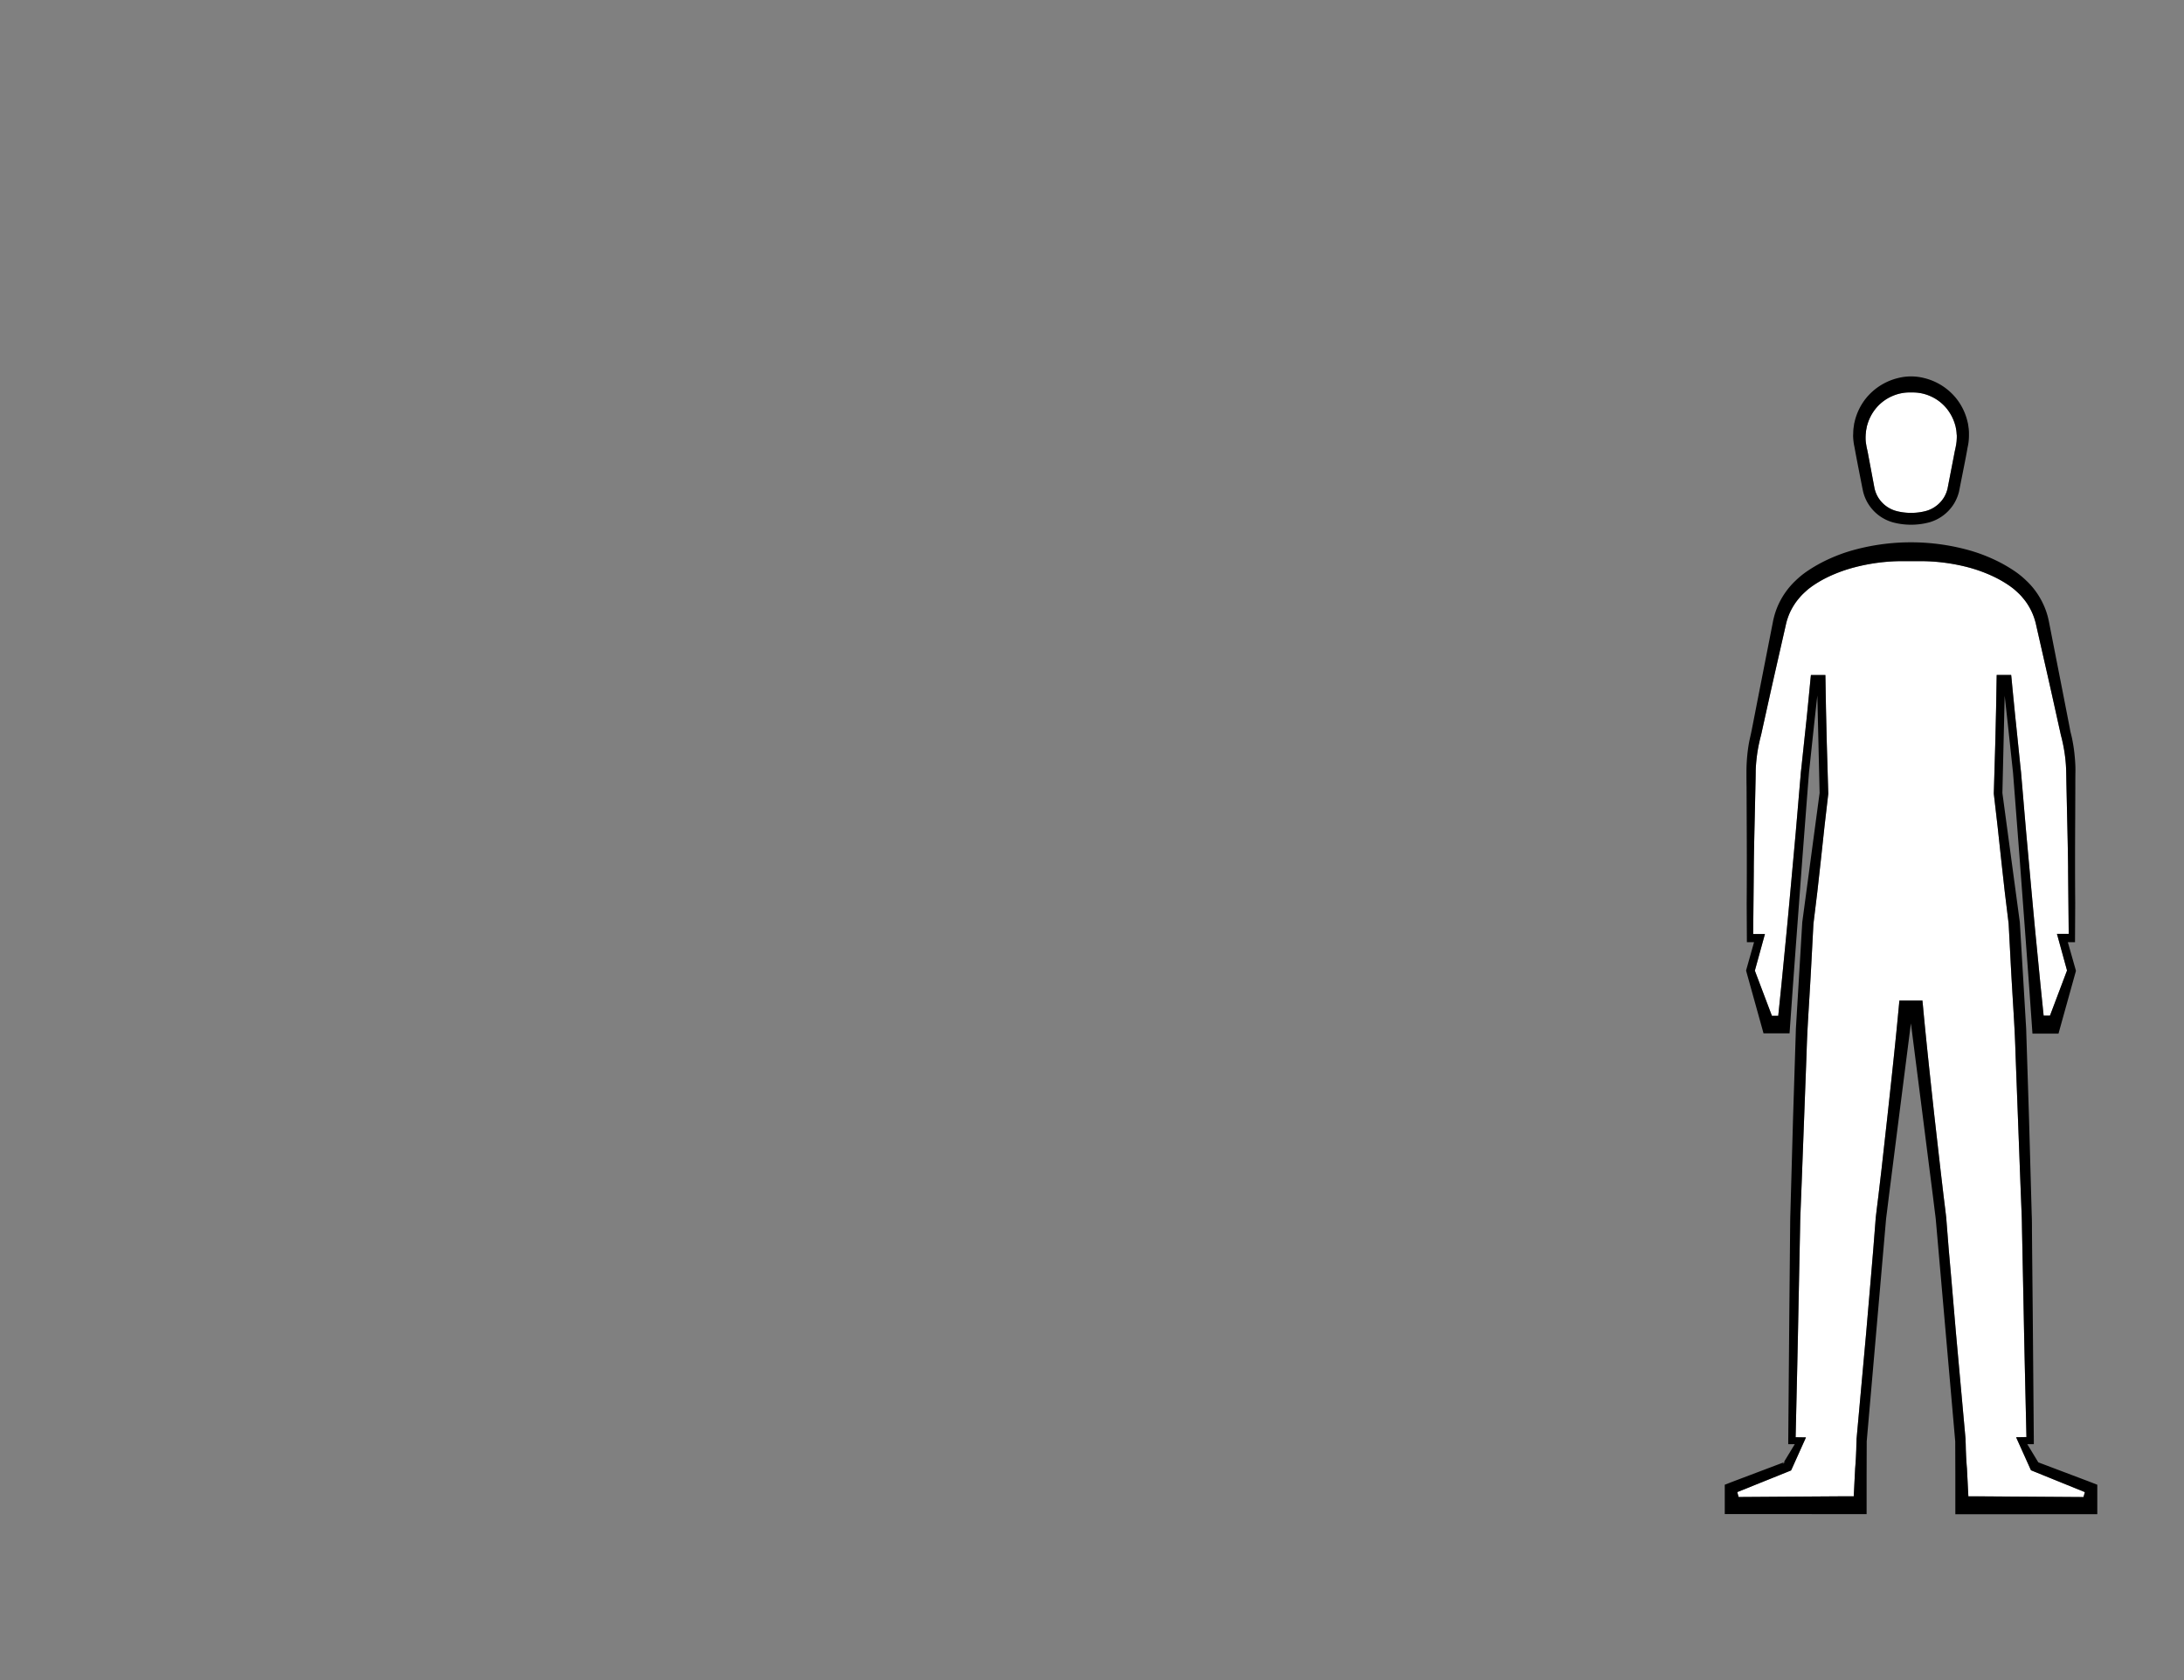 <svg id="Capa_1" data-name="Capa 1" xmlns="http://www.w3.org/2000/svg" viewBox="0 0 1300 1000"><rect x="0" y="0" width="1300" height="1000" fill="#808080" stroke="none"/><defs><style>.cls-1{fill:#fff;}</style></defs><title>2-landmarks-expand</title><path class="cls-1" d="M1164.61,262.1c0,.5-.09,1-.15,1.51l-.25,1.57c-.15.89-.35,1.78-.54,2.64s-.39,1.8-.54,2.7L1159.22,291l-.16.57a18.64,18.64,0,0,1-1.75,4.19,18.32,18.32,0,0,1-6.35,6.42,17.94,17.94,0,0,1-4.18,1.85c-.78.23-1.68.43-2.29.56-.76.15-1.59.29-2.45.4a35.06,35.06,0,0,1-9,0c-.87-.11-1.7-.25-2.45-.4s-1.52-.33-2.3-.56a18.27,18.27,0,0,1-10.52-8.27,17.91,17.91,0,0,1-1.75-4.2l-.16-.51L1112,270.53c-.15-.91-.35-1.83-.54-2.71s-.4-1.75-.54-2.64l-.25-1.56c-.07-.51-.12-1-.16-1.52a27.92,27.92,0,0,1,0-3c0-.41.07-.82.1-1.23.06-.63.1-1.23.19-1.81l.44-2.27c0-.14.07-.28.11-.43s.06-.17.09-.27a27,27,0,0,1,5.55-10.47,25.92,25.92,0,0,1,9.39-6.88,25.64,25.64,0,0,1,9.65-2.14l1.41,0h1l.57,0a25.64,25.64,0,0,1,9.9,2.14,26,26,0,0,1,9.39,6.88,27.31,27.31,0,0,1,5.55,10.47c0,.1.06.19.08.27s.09.29.12.42l.43,2.26c.09.6.14,1.2.19,1.83,0,.41.07.82.11,1.19A28.63,28.63,0,0,1,1164.61,262.1Z"/><path class="cls-1" d="M1241,888.14l-.81,2.92-63.58-.43-3.63,0h-1.31L1170.8,874c-.18-2-.32-4.12-.43-6.18-.1-1.66-.15-3.32-.23-5l-.08-3.43-.09-1.77,0-1.09h0l-5.77-63.77-2.77-32.44L1160,744.12l-1.29-16.22c-.11-1.36-.18-2.72-.35-4.06l-.48-4.05-1-8.08-1.9-16.17-3.68-32.35c-2.35-21.59-4.71-43.17-6.72-64.8l-.27-2.81h-13.72l-.27,2.81c-2,21.63-4.37,43.21-6.72,64.8L1120,695.54l-1.9,16.17-1,8.08-.48,4.05c-.17,1.34-.24,2.7-.35,4.06L1115,744.12l-1.37,16.23-2.77,32.44-5.77,63.77h0l-.1,1.09v.24l0,1.53-.08,3.43c-.08,1.66-.13,3.32-.23,5-.11,2.06-.25,4.13-.43,6.18l-.84,16.58h-1.31l-3.63,0-63.59.43-.8-2.92,30.87-12.42,1.15-.47.48-1,6.83-15.18,1.57-3.49-6.16-.1c.57-24.88,1.18-49.76,1.65-74.65l.78-38.57.2-9.65c.07-3.22.08-6.43.23-9.65l.76-19.27,2.91-77.07c.34-12.86,1.27-25.68,2-38.52.4-6.4.73-12.83,1.07-19.23l1-19,2.34-19.19,2.15-19.36,2.09-19.36,2.24-19.35,0-.32V472l-.49-16.76c-.16-5.59-.35-11.18-.48-16.77l-.39-16.76-.29-16.77-.06-3.14h-8.61l-.3,2.87c-.4,4.31-.83,8.63-1.26,13s-.84,8.64-1.32,13l-2.76,25.91c-.11,1.09-.25,2.15-.36,3.25l-.27,3.28-.56,6.49-1.1,13-1.12,13-1.18,13c-1.59,17.28-3.1,34.57-4.81,51.85l-2.53,25.91-1.87,18.27h-3.77l-10.16-26.88,5.16-18.73.84-3.06h-7v0l.37-37.42,0-2.44c.11-9.88.34-19.75.57-29.62l.39-18c.07-3,.15-6,.17-8.94s.28-5.8.61-8.66.82-5.73,1.44-8.56l.47-2.12.54-2.13c.39-1.48.67-2.94,1-4.4l3.89-17.56c2.59-11.72,5.29-23.41,7.94-35.12l2-8.79c.16-.77.32-1.34.48-2s.36-1.26.57-1.88a38.18,38.18,0,0,1,1.4-3.65,38.58,38.58,0,0,1,4-6.75c.77-1,1.6-2,2.47-3,.45-.47.88-.95,1.35-1.4l.7-.67.79-.72.77-.7.68-.58c.47-.4,1-.79,1.53-1.19,1.06-.8,2.18-1.55,3.34-2.29a70.09,70.09,0,0,1,7.23-4,89.19,89.19,0,0,1,15.71-5.69A113.11,113.11,0,0,1,1131.6,334h11.24a112.76,112.76,0,0,1,28.18,3.54,89.19,89.19,0,0,1,15.71,5.69,70.09,70.09,0,0,1,7.23,4c1.15.74,2.28,1.49,3.34,2.29.53.4,1.06.79,1.53,1.19l.68.58.77.7.79.72.7.67c.47.45.9.93,1.35,1.4.87,1,1.7,2,2.47,3a37.92,37.92,0,0,1,3.94,6.75,35.74,35.74,0,0,1,1.41,3.65c.21.62.39,1.26.57,1.88s.32,1.23.48,2l2,8.79c2.65,11.71,5.35,23.4,7.94,35.12l3.89,17.56c.35,1.46.63,2.92,1,4.4l.54,2.13.47,2.12c.62,2.83,1.09,5.67,1.44,8.56s.54,5.75.61,8.66.1,5.95.17,8.94l.39,18c.23,9.87.46,19.74.57,29.62v0l0,2.47.37,37.42v0h-7l.84,3.06,5.15,18.73-10.15,26.88h-3.77l-1.87-18.27-2.53-25.91c-1.71-17.28-3.22-34.57-4.81-51.85l-1.18-13-1.12-13-1.1-13-.56-6.49-.27-3.28c-.11-1.1-.25-2.16-.36-3.25L1200,430.62c-.48-4.32-.88-8.64-1.32-13s-.86-8.64-1.26-13l-.3-2.87h-8.61l-.06,3.14-.29,16.77-.39,16.76c-.13,5.59-.32,11.18-.48,16.77l-.49,16.76v.22l0,.32,2.24,19.35,2.09,19.36,2.15,19.36,2.34,19.19,1,19c.33,6.4.67,12.83,1.07,19.23.72,12.84,1.66,25.66,2,38.52l2.91,77.07.76,19.27c.15,3.22.16,6.43.23,9.65l.2,9.65.78,38.57c.47,24.89,1.08,49.77,1.65,74.65l-6.16.1,1.57,3.49,6.83,15.18.48,1,1.15.47Z"/><path d="M1172,257.77c0-.85-.06-1.74-.15-2.61l-.4-2.86a5,5,0,0,0-.16-.67l-.07-.28a35,35,0,0,0-6.56-13.93,35.2,35.2,0,0,0-19.34-12.4,31.61,31.61,0,0,0-15.54,0,35.3,35.3,0,0,0-19.35,12.39,35.18,35.18,0,0,0-6.56,13.93l-.07.29a6.78,6.78,0,0,0-.15.68l-.4,2.85c-.09.87-.12,1.76-.15,2.61,0,.41,0,.81-.06,1.25a31.92,31.92,0,0,0,.26,3.85c.08.69.17,1.32.28,1.92l.37,1.79c.62,3.57,1.34,7.18,2,10.67l2.61,13.31.47,2.21.21.75a24.9,24.9,0,0,0,2.46,5.79,25.28,25.28,0,0,0,8.78,8.9,25.87,25.87,0,0,0,5.73,2.55c1.1.33,2.09.54,3,.73s1.92.35,2.92.48a41.91,41.91,0,0,0,10.81,0c1-.13,2-.29,2.92-.48s1.88-.4,3-.73a25.67,25.67,0,0,0,5.73-2.55,25.31,25.31,0,0,0,8.79-8.9,25.78,25.78,0,0,0,2.46-5.79l.22-.79,3.07-15.48c.69-3.49,1.41-7.1,2-10.64l.38-1.82c.1-.6.2-1.23.28-1.92A34.15,34.15,0,0,0,1172,259C1172,258.58,1172,258.18,1172,257.77Zm-36-24.18,1.41,0h1l.57,0a25.64,25.64,0,0,1,9.9,2.14,26,26,0,0,1,9.39,6.88,27.31,27.31,0,0,1,5.55,10.47c0,.1.06.19.08.27s.09.29.12.42l.43,2.26c.09.6.14,1.2.19,1.83,0,.41.07.82.11,1.19a28.63,28.63,0,0,1-.05,3.05c0,.5-.09,1-.15,1.51l-.25,1.57c-.15.89-.35,1.78-.54,2.64s-.39,1.8-.54,2.7L1159.22,291l-.16.57a18.64,18.64,0,0,1-1.75,4.19,18.32,18.32,0,0,1-6.35,6.42,17.94,17.94,0,0,1-4.18,1.85c-.78.23-1.68.43-2.29.56-.76.15-1.59.29-2.45.4a35.06,35.06,0,0,1-9,0c-.87-.11-1.7-.25-2.45-.4s-1.52-.33-2.3-.56a18.27,18.27,0,0,1-10.52-8.27,17.91,17.91,0,0,1-1.75-4.2l-.16-.51L1112,270.53c-.15-.91-.35-1.83-.54-2.71s-.4-1.75-.54-2.64l-.25-1.56c-.07-.51-.12-1-.16-1.52a27.92,27.92,0,0,1,0-3c0-.41.07-.82.1-1.23.06-.63.1-1.23.19-1.81l.44-2.27c0-.14.07-.28.11-.43s.06-.17.09-.27a27,27,0,0,1,5.55-10.47,25.92,25.92,0,0,1,9.39-6.88A25.64,25.64,0,0,1,1135.94,233.59Z"/><path d="M1248.39,886.07v-2.34l-2.18-.84c-2.8-1.11-5.64-2.15-8.46-3.23l-8.47-3.2-16-6.05-6.56-10.81,2.23,0h1.66v-1.69l-.65-77.21-.38-38.61-.08-9.65c0-3.22,0-6.43-.15-9.65l-.54-19.31-1.08-38.59-1.23-38.6-.31-9.66c-.06-1.61-.08-3.22-.16-4.82l-.29-4.81-1.14-19.29-2.3-38.46v-.2L1191.9,472v0l1.36-57.88,1.88,17,2.77,25.86c.11,1.08.25,2.16.34,3.23l.25,3.23.51,6.48,1,13q1,13,2,26l3.87,51.91,1.91,26,1.84,26,.17,2.39h2.43l11.07,0h2l.51-1.88,9.69-34.81.18-.69-.18-.68-4.65-16.36,2.17,0,2.1,0,.12-23c-.14-17.13-.1-34.27,0-51.4l.07-18c0-3,0-6,.06-9s-.14-6.14-.42-9.2-.7-6.12-1.28-9.13c-.28-1.49-.61-3-1-4.47s-.59-2.93-.89-4.39l-3.44-17.63-6.92-35.25-1.72-8.81c-.13-.72-.32-1.52-.49-2.29s-.38-1.55-.61-2.31a42.26,42.26,0,0,0-1.58-4.51,45.93,45.93,0,0,0-7.45-12.2c-.53-.6-1-1.2-1.6-1.77l-.82-.87-.83-.78a51.3,51.3,0,0,0-7.37-6,87.81,87.81,0,0,0-8-4.78,99.41,99.41,0,0,0-17.15-7,128.76,128.76,0,0,0-36.34-5.22h0a128.74,128.74,0,0,0-36.33,5.22,99.41,99.41,0,0,0-17.15,7,87.81,87.81,0,0,0-8,4.78,50.76,50.76,0,0,0-7.37,6l-.83.78-.82.87c-.56.57-1.07,1.17-1.6,1.77a45.08,45.08,0,0,0-2.91,3.81,45.64,45.64,0,0,0-4.55,8.39,44.53,44.53,0,0,0-1.57,4.51c-.23.76-.42,1.54-.61,2.31s-.36,1.57-.49,2.29l-1.72,8.81-6.92,35.25-3.44,17.63c-.3,1.46-.57,2.95-.89,4.39s-.67,3-1,4.47c-.58,3-1,6.07-1.28,9.13s-.42,6.12-.42,9.2,0,6,.06,9l.07,18c.09,17.13.13,34.27,0,51.4l.12,23,2.1,0,2.17,0L1039.51,577l-.18.68.18.69,9.69,34.81.51,1.88h2l11.07,0h2.42l.18-2.39,1.84-26,1.91-26,3.87-51.91q1-13,2-26l1-13,.51-6.48.25-3.23c.09-1.07.23-2.15.34-3.23l2.76-25.86,1.89-17L1083.1,472v0l-10.34,77.05v.2l-2.3,38.46L1069.3,607l-.29,4.81c-.08,1.6-.1,3.21-.16,4.82l-.31,9.66-1.23,38.6-1.08,38.59-.54,19.31c-.12,3.22-.1,6.43-.15,9.65l-.09,9.65-.37,38.61-.65,77.21v1.69h1.66l2.23,0-6.56,10.81.91-.36-1.59,1.45.68-1.09-16,6.05-8.47,3.2c-2.82,1.08-5.66,2.12-8.46,3.23l-2.18.84v17.45H1030l77.6.05h3.48v-3.47l0-10,0-10,.06-19.84,0,.17,0-.27v.1l11.27-129.48c.13-1.35.21-2.69.38-4l.51-4,1-8.07,2.05-16.14,4.1-32.27,7-54.85,7,54.85,4.1,32.27,2.05,16.14,1,8.07.51,4c.17,1.35.25,2.69.38,4L1163.83,858v-.1l0,.27,0-.17.06,19.84,0,10,0,10v3.47h3.48l77.6-.05h3.42V886.07Zm-8.23,5-63.58-.43-3.63,0h-1.31L1170.8,874c-.18-2-.32-4.12-.43-6.18-.1-1.66-.15-3.32-.23-5l-.08-3.43-.09-1.77,0-1.09h0l-5.77-63.77-2.77-32.44L1160,744.12l-1.29-16.22c-.11-1.36-.18-2.72-.35-4.06l-.48-4.05-1-8.08-1.9-16.17-3.68-32.35c-2.35-21.59-4.71-43.17-6.72-64.8l-.27-2.81h-13.72l-.27,2.81c-2,21.63-4.37,43.21-6.72,64.8L1120,695.54l-1.9,16.17-1,8.08-.48,4.05c-.17,1.34-.24,2.7-.35,4.06L1115,744.12l-1.37,16.23-2.77,32.44-5.77,63.77h0l0,1.09-.09,1.77-.08,3.43c-.08,1.66-.13,3.32-.23,5-.11,2.06-.25,4.13-.43,6.18l-.84,16.58h-1.31l-3.63,0-63.59.43-.8-2.92,30.87-12.42,1.15-.47.48-1,6.83-15.18,1.57-3.49-6.16-.1c.57-24.88,1.18-49.76,1.65-74.65l.78-38.57.2-9.65c.07-3.22.08-6.43.23-9.65l.76-19.27,2.91-77.07c.34-12.86,1.27-25.68,2-38.52.4-6.4.73-12.83,1.07-19.23l1-19V550l0-.69,0,.56,2.34-19.19,2.15-19.36,2.09-19.36,2.24-19.35,0-.32V472l-.49-16.76c-.16-5.59-.35-11.18-.48-16.77l-.39-16.76-.29-16.77-.06-3.14h-8.61l-.3,2.87c-.4,4.31-.83,8.63-1.26,13s-.84,8.64-1.32,13l-2.76,25.91c-.11,1.09-.25,2.15-.36,3.25l-.27,3.28-.56,6.49-1.1,13-1.12,13-1.18,13c-1.59,17.28-3.1,34.57-4.81,51.85l-2.53,25.91-1.87,18.27h-3.77l-10.16-26.88,5.16-18.73.84-3.06h-7v0l.37-37.42,0-2.47v0c.11-9.88.34-19.75.57-29.62l.39-18c.07-3,.15-6,.17-8.94s.28-5.8.61-8.66.82-5.73,1.44-8.56l.47-2.12.54-2.13c.39-1.48.67-2.94,1-4.4l3.89-17.56c2.59-11.72,5.29-23.41,7.94-35.12l2-8.79c.16-.77.32-1.34.48-2s.36-1.26.57-1.88a38.18,38.18,0,0,1,1.4-3.65,38.58,38.58,0,0,1,4-6.75c.77-1,1.6-2,2.47-3,.45-.47.88-.95,1.35-1.4l.7-.67.79-.72.77-.7.68-.58c.47-.4,1-.79,1.53-1.19,1.06-.8,2.18-1.55,3.34-2.29a70.09,70.09,0,0,1,7.23-4,89.19,89.19,0,0,1,15.71-5.69A113.11,113.11,0,0,1,1131.6,334h11.24a112.76,112.76,0,0,1,28.18,3.54,89.19,89.19,0,0,1,15.71,5.69,70.09,70.09,0,0,1,7.23,4c1.15.74,2.28,1.49,3.34,2.29.53.4,1.06.79,1.53,1.19l.68.58.77.7.79.72.7.67c.47.45.9.93,1.35,1.4.87,1,1.7,2,2.47,3a37.92,37.92,0,0,1,3.94,6.75,35.74,35.74,0,0,1,1.41,3.65c.21.62.39,1.26.57,1.88s.32,1.23.48,2l2,8.79c2.65,11.71,5.35,23.4,7.94,35.12l3.89,17.56c.35,1.46.63,2.92,1,4.4l.54,2.13.47,2.12c.62,2.83,1.09,5.67,1.44,8.56s.54,5.75.61,8.66.1,5.95.17,8.94l.39,18c.23,9.87.46,19.74.57,29.62v0l0,2.47.37,37.42v0h-7l.84,3.06,5.15,18.73-10.15,26.88h-3.77l-1.87-18.27-2.53-25.91c-1.71-17.28-3.22-34.57-4.81-51.85l-1.18-13-1.12-13-1.1-13-.56-6.49-.27-3.28c-.11-1.1-.25-2.16-.36-3.25L1200,430.62c-.48-4.32-.88-8.64-1.32-13s-.86-8.64-1.26-13l-.3-2.87h-8.61l-.06,3.14-.29,16.77-.39,16.76c-.13,5.59-.32,11.18-.48,16.77l-.49,16.76v.22l0,.32,2.24,19.35,2.09,19.36,2.15,19.36,2.34,19.19,0-.56,0,.69v-.13l1,19c.33,6.4.67,12.83,1.07,19.23.72,12.84,1.66,25.66,2,38.52l2.91,77.07.76,19.27c.15,3.22.16,6.43.23,9.65l.2,9.65.78,38.57c.47,24.89,1.08,49.77,1.65,74.65l-6.16.1,1.57,3.49,6.83,15.18.48,1,1.15.47L1241,888.14Z"/><polygon class="cls-1" points="1083.11 471.9 1083.1 472.14 1083.1 472.03 1083.11 471.9"/></svg>